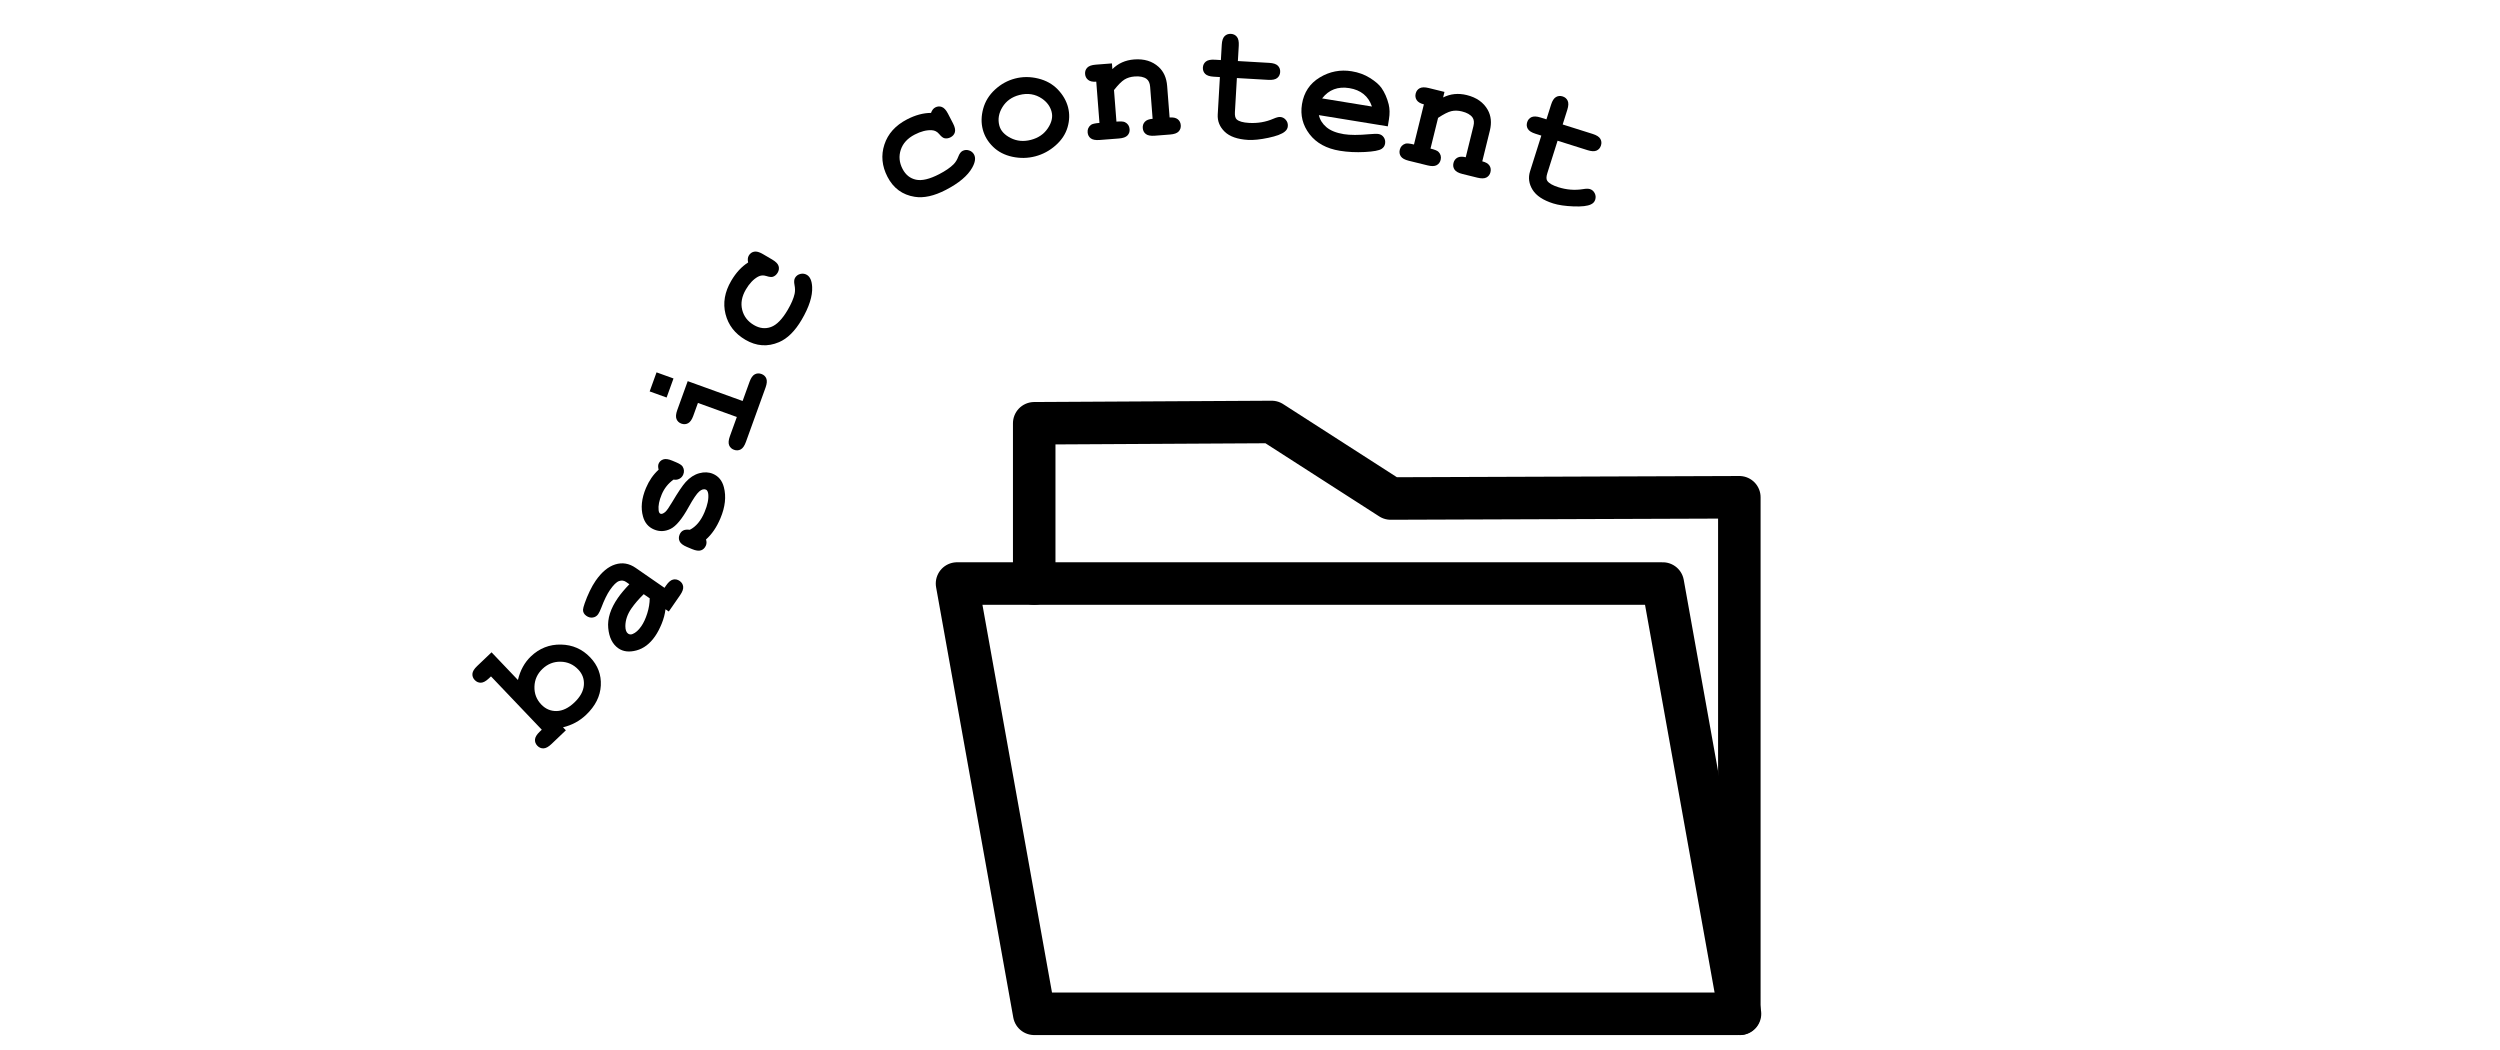 <?xml version="1.0" encoding="UTF-8"?><svg id="Layer_1" xmlns="http://www.w3.org/2000/svg" width="294" height="123.439" viewBox="0 0 294 123.439"><defs><style>.cls-1{fill:none;stroke:#000;stroke-linecap:round;stroke-linejoin:round;stroke-width:5px;}</style></defs><g><path class="cls-1" d="M163.546,58.624c-4.667-3-9.333-6-14-9l-27.923,.154v18.846h-9.077l9.077,50.599h82.923V58.478c-13.667,.049-27.333,.098-41,.146Z"/><polyline class="cls-1" points="204.623 119.224 195.546 68.624 121.623 68.624"/></g><g><path d="M57.81,76.715l3.098,3.253c.134-.568,.328-1.083,.584-1.547,.255-.463,.568-.873,.941-1.228,1.004-.956,2.185-1.42,3.543-1.392,1.357,.028,2.503,.533,3.438,1.513,.894,.939,1.308,2.039,1.242,3.301-.065,1.262-.643,2.412-1.731,3.449-.387,.368-.807,.674-1.259,.916s-.939,.426-1.457,.551l.337,.353-1.697,1.617c-.349,.333-.661,.502-.939,.509-.276,.007-.518-.098-.724-.315-.202-.212-.292-.457-.27-.735,.023-.278,.207-.581,.551-.909l.248-.236-5.975-6.272-.247,.235c-.35,.333-.662,.502-.939,.509-.276,.007-.518-.098-.725-.315-.202-.212-.293-.456-.273-.731,.021-.276,.205-.58,.555-.912l1.697-1.617Zm10.194,2.023c-.57-.599-1.263-.906-2.078-.921-.815-.015-1.525,.267-2.134,.846-.604,.575-.917,1.269-.941,2.083-.025,.815,.241,1.514,.798,2.099,.508,.533,1.112,.79,1.815,.773,.702-.017,1.397-.354,2.086-1.009,.689-.656,1.06-1.335,1.113-2.039,.055-.703-.165-1.314-.659-1.833Z"/><path d="M78.648,71.913l-.386-.267c-.065,.565-.216,1.133-.45,1.707-.235,.574-.493,1.065-.774,1.471-.611,.883-1.342,1.439-2.192,1.666-.85,.228-1.559,.145-2.126-.248-.69-.478-1.088-1.273-1.192-2.387-.104-1.113,.273-2.291,1.132-3.533,.345-.498,.797-1.036,1.355-1.615l-.394-.273c-.246-.17-.52-.203-.821-.1-.302,.104-.658,.454-1.069,1.048-.337,.487-.678,1.185-1.022,2.095-.13,.337-.251,.586-.362,.747-.152,.22-.359,.351-.623,.395s-.519-.021-.765-.191c-.14-.096-.241-.206-.306-.33s-.095-.255-.09-.395c.006-.139,.07-.391,.196-.755,.169-.485,.366-.961,.592-1.431,.226-.469,.457-.875,.694-1.218,.708-1.022,1.478-1.664,2.311-1.923,.832-.259,1.631-.124,2.397,.406l3.39,2.345,.194-.281c.273-.397,.546-.626,.815-.689,.27-.063,.527-.009,.773,.161,.241,.167,.38,.387,.415,.662,.036,.274-.083,.609-.356,1.005l-1.334,1.928Zm-2.947-2.04c-.584,.57-1.068,1.133-1.454,1.69-.463,.669-.698,1.358-.705,2.065,.002,.444,.109,.741,.323,.889,.156,.107,.332,.122,.528,.044,.361-.145,.703-.451,1.025-.917,.274-.396,.507-.898,.698-1.506,.191-.608,.288-1.2,.291-1.776l-.707-.489Z"/><path d="M79.207,56.401c-.311,.222-.584,.478-.815,.769-.232,.291-.424,.617-.575,.977-.301,.714-.422,1.331-.364,1.849,.023,.229,.096,.369,.216,.419,.138,.058,.326-.011,.564-.208,.177-.151,.45-.541,.82-1.17,.684-1.153,1.21-1.935,1.58-2.344,.486-.537,1.022-.884,1.603-1.042s1.115-.135,1.602,.07c.66,.278,1.09,.801,1.289,1.57,.292,1.105,.157,2.322-.403,3.655-.225,.534-.478,1.008-.763,1.422-.283,.414-.595,.772-.934,1.074,.04,.123,.06,.244,.059,.364s-.023,.233-.069,.342c-.121,.288-.311,.477-.573,.569-.261,.091-.613,.044-1.058-.143l-.621-.261c-.443-.186-.725-.405-.842-.656s-.117-.514-.001-.79c.093-.222,.233-.382,.419-.48,.186-.098,.447-.127,.782-.084,.358-.181,.683-.444,.973-.789,.289-.344,.543-.774,.76-1.29,.356-.846,.5-1.559,.434-2.138-.039-.278-.131-.447-.274-.507-.24-.101-.505-.025-.795,.227s-.698,.854-1.226,1.805c-.779,1.417-1.495,2.281-2.149,2.592-.647,.314-1.292,.336-1.935,.065-.66-.277-1.092-.788-1.295-1.53-.282-1.008-.166-2.125,.35-3.349,.179-.426,.392-.819,.638-1.178s.529-.683,.849-.973c-.036-.149-.054-.282-.055-.399,0-.117,.018-.217,.053-.301,.106-.252,.289-.422,.549-.511s.611-.04,1.056,.147l.45,.189c.401,.169,.654,.332,.759,.489,.194,.308,.223,.627,.084,.957-.093,.222-.244,.389-.453,.498-.208,.11-.436,.141-.685,.093Z"/><path d="M77.21,43.789l1.993,.72-.81,2.241-1.993-.72,.81-2.241Zm3.666,1.034l6.456,2.333,.816-2.259c.164-.453,.368-.745,.612-.875s.507-.144,.788-.042c.276,.1,.466,.277,.571,.533,.104,.256,.075,.61-.089,1.063l-2.312,6.401c-.164,.454-.368,.745-.612,.875s-.507,.144-.789,.042c-.275-.1-.466-.277-.57-.533s-.075-.61,.089-1.063l.816-2.259-4.574-1.653-.548,1.516c-.161,.447-.364,.737-.61,.87-.245,.133-.509,.148-.79,.047-.275-.1-.466-.277-.57-.533-.105-.256-.075-.61,.088-1.064l1.228-3.398Z"/><path d="M87.98,30.866c-.074-.323-.048-.594,.081-.813,.144-.247,.352-.399,.623-.455,.271-.057,.611,.036,1.022,.276l1.111,.652c.416,.244,.664,.497,.744,.759s.045,.522-.106,.781c-.139,.236-.323,.396-.553,.479-.171,.059-.432,.03-.782-.085-.352-.115-.679-.088-.981,.081-.536,.297-1.012,.799-1.427,1.507-.477,.815-.622,1.607-.433,2.379,.19,.771,.649,1.371,1.38,1.799,.674,.395,1.344,.471,2.011,.228,.667-.243,1.321-.912,1.964-2.007,.421-.719,.692-1.349,.812-1.889,.068-.322,.065-.667-.01-1.036-.074-.368-.054-.651,.061-.847,.138-.236,.345-.389,.619-.458,.274-.069,.529-.035,.766,.103,.382,.224,.591,.698,.627,1.421,.057,1.075-.352,2.359-1.228,3.853-.786,1.342-1.677,2.224-2.671,2.645-1.34,.573-2.658,.479-3.955-.281-1.23-.721-2.008-1.728-2.333-3.02s-.102-2.599,.672-3.919c.28-.477,.585-.894,.915-1.252,.331-.357,.688-.657,1.071-.9Z"/><path d="M109.489,13.277c.108-.313,.276-.528,.501-.645,.255-.132,.512-.149,.77-.053,.259,.097,.498,.356,.717,.778l.594,1.144c.222,.428,.297,.774,.226,1.039-.072,.265-.241,.466-.507,.604-.242,.126-.483,.163-.723,.111-.176-.041-.381-.204-.617-.489-.235-.285-.527-.436-.874-.454-.611-.035-1.281,.137-2.01,.515-.838,.435-1.383,1.029-1.633,1.782-.251,.754-.182,1.506,.208,2.257,.36,.693,.887,1.115,1.581,1.265,.693,.15,1.603-.067,2.731-.652,.739-.384,1.305-.772,1.694-1.165,.23-.236,.411-.53,.544-.882s.301-.58,.503-.685c.243-.126,.499-.145,.769-.058,.269,.088,.467,.253,.593,.496,.203,.393,.128,.905-.227,1.537-.524,.94-1.556,1.809-3.093,2.606-1.381,.717-2.604,.988-3.67,.815-1.438-.229-2.505-1.011-3.197-2.346-.656-1.266-.778-2.532-.364-3.799,.413-1.267,1.299-2.253,2.657-2.958,.49-.255,.972-.445,1.441-.572s.932-.19,1.386-.191Z"/><path d="M125.605,12.633c.193,.744,.176,1.517-.056,2.321-.231,.804-.7,1.519-1.408,2.144s-1.506,1.055-2.394,1.287c-.882,.23-1.778,.248-2.691,.052-.912-.196-1.671-.588-2.275-1.177s-1.006-1.265-1.205-2.027c-.202-.774-.188-1.591,.047-2.45,.233-.858,.695-1.606,1.387-2.245,.691-.638,1.475-1.071,2.351-1.3,.882-.231,1.787-.233,2.718-.008,.93,.225,1.699,.653,2.309,1.284,.608,.632,1.016,1.338,1.22,2.119Zm-1.935,.516c-.163-.624-.536-1.139-1.12-1.545-.796-.545-1.69-.689-2.686-.429-.876,.229-1.533,.7-1.973,1.413-.44,.714-.564,1.439-.371,2.176,.158,.605,.602,1.093,1.331,1.464,.73,.372,1.526,.444,2.39,.219,.869-.227,1.531-.681,1.985-1.362,.455-.68,.603-1.326,.443-1.937Z"/><path d="M130.764,7.457l.052,.672c.339-.34,.722-.605,1.147-.794,.427-.19,.895-.305,1.409-.344,1.181-.092,2.144,.203,2.889,.882,.591,.542,.923,1.287,.996,2.234l.288,3.71c.422-.033,.74,.035,.956,.205s.335,.404,.358,.702c.022,.292-.061,.539-.251,.739-.19,.201-.525,.32-1.006,.357l-1.802,.14c-.48,.037-.829-.029-1.048-.198-.22-.169-.34-.403-.363-.702-.022-.292,.06-.539,.246-.739,.186-.2,.491-.317,.913-.35l-.292-3.768c-.034-.435-.176-.744-.425-.927-.325-.236-.793-.33-1.403-.283-.461,.036-.857,.156-1.191,.362-.333,.206-.743,.618-1.23,1.237l.287,3.709c.513-.04,.848-.017,1.005,.069,.333,.17,.514,.443,.543,.82,.023,.292-.06,.539-.251,.739-.19,.201-.525,.32-1.006,.357l-2.269,.176c-.48,.038-.829-.029-1.049-.198-.219-.169-.339-.403-.362-.702-.028-.363,.105-.658,.401-.883,.148-.109,.478-.184,.991-.224l-.376-4.849c-.422,.033-.74-.037-.956-.21s-.335-.405-.358-.697c-.022-.292,.061-.539,.252-.739,.19-.201,.524-.32,1.005-.357l1.899-.147Z"/><path d="M145.458,9.178l-.232,4.007c-.024,.429,.047,.716,.215,.863,.26,.23,.741,.366,1.443,.406,1.02,.059,1.976-.104,2.865-.49,.341-.149,.606-.219,.795-.208,.26,.015,.479,.126,.66,.332s.263,.449,.246,.729c-.015,.26-.132,.478-.351,.654-.336,.287-.981,.532-1.935,.734s-1.753,.285-2.396,.248c-1.242-.072-2.157-.394-2.747-.966s-.862-1.248-.816-2.028l.254-4.397-.722-.042c-.48-.028-.818-.14-1.012-.337-.194-.197-.282-.445-.266-.744,.018-.292,.134-.525,.349-.699,.216-.173,.564-.246,1.045-.218l.722,.042,.104-1.804c.027-.481,.14-.818,.337-1.012,.197-.194,.445-.282,.744-.265,.292,.017,.525,.133,.699,.349,.173,.215,.246,.564,.218,1.044l-.104,1.804,3.695,.214c.48,.028,.818,.14,1.013,.337,.193,.197,.282,.445,.265,.744-.017,.292-.133,.525-.349,.699-.215,.173-.564,.246-1.045,.218l-3.694-.214Z"/><path d="M163.206,14.858l-8.106-1.319c.122,.547,.419,1.022,.892,1.421s1.155,.673,2.048,.818c.733,.119,1.732,.12,2.998,.003,.521-.047,.88-.055,1.072-.023,.264,.043,.47,.172,.619,.388,.149,.216,.202,.465,.156,.748-.042,.257-.174,.46-.397,.608-.296,.196-.959,.321-1.99,.374-1.031,.053-2.006,.005-2.925-.144-1.58-.257-2.772-.91-3.574-1.957-.803-1.047-1.099-2.223-.886-3.528,.226-1.388,.922-2.434,2.089-3.138,1.166-.704,2.418-.947,3.754-.73,.804,.131,1.518,.392,2.144,.784,.625,.392,1.075,.778,1.35,1.159,.386,.551,.672,1.201,.86,1.951,.126,.522,.137,1.104,.032,1.747l-.136,.839Zm-1.867-2.332c-.21-.615-.536-1.102-.98-1.46-.442-.359-1.001-.593-1.676-.703-.669-.109-1.27-.063-1.804,.137-.534,.2-1.001,.558-1.401,1.073l5.86,.954Z"/><path d="M169.872,10.806l-.161,.654c.429-.216,.875-.348,1.339-.394s.946-.008,1.445,.115c1.15,.284,1.973,.865,2.467,1.745,.391,.7,.473,1.511,.245,2.434l-.891,3.613c.41,.101,.691,.266,.844,.495,.151,.228,.191,.488,.119,.779-.069,.284-.227,.492-.47,.623-.244,.131-.6,.139-1.067,.024l-1.754-.433c-.468-.115-.779-.288-.934-.517-.155-.23-.196-.489-.125-.78,.07-.284,.226-.493,.466-.625s.566-.147,.977-.046l.905-3.669c.103-.423,.066-.761-.112-1.013-.235-.326-.649-.562-1.244-.709-.448-.11-.863-.121-1.244-.03-.382,.091-.9,.353-1.558,.788l-.891,3.612c.5,.123,.81,.25,.933,.381,.263,.266,.349,.583,.259,.949-.07,.285-.227,.492-.471,.624-.243,.131-.599,.139-1.066,.023l-2.21-.544c-.468-.115-.778-.288-.934-.517-.154-.229-.196-.489-.124-.78,.087-.354,.307-.591,.658-.713,.175-.057,.513-.024,1.012,.099l1.164-4.722c-.411-.102-.692-.268-.843-.499s-.19-.49-.121-.774c.07-.285,.228-.493,.471-.624s.6-.139,1.067-.023l1.849,.456Z"/><path d="M183.171,16.549l-1.208,3.828c-.129,.41-.131,.707-.004,.89,.196,.287,.63,.537,1.3,.748,.975,.308,1.94,.383,2.897,.228,.368-.061,.642-.064,.822-.007,.248,.079,.435,.24,.559,.484,.124,.244,.144,.499,.06,.767-.078,.248-.245,.431-.501,.548-.397,.196-1.082,.275-2.057,.237-.975-.038-1.769-.154-2.384-.348-1.185-.374-1.994-.911-2.426-1.61-.431-.7-.529-1.422-.294-2.167l1.325-4.201-.69-.217c-.46-.145-.759-.336-.898-.575-.141-.239-.165-.501-.075-.787,.089-.279,.258-.477,.51-.592,.251-.115,.606-.101,1.066,.044l.689,.217,.544-1.723c.144-.46,.337-.759,.575-.899s.501-.165,.786-.075c.279,.088,.477,.258,.593,.51,.115,.251,.1,.606-.045,1.066l-.544,1.723,3.53,1.113c.459,.145,.759,.337,.898,.576,.14,.238,.165,.5,.074,.786-.088,.279-.258,.477-.509,.592-.251,.115-.606,.1-1.066-.045l-3.529-1.113Z"/></g></svg>